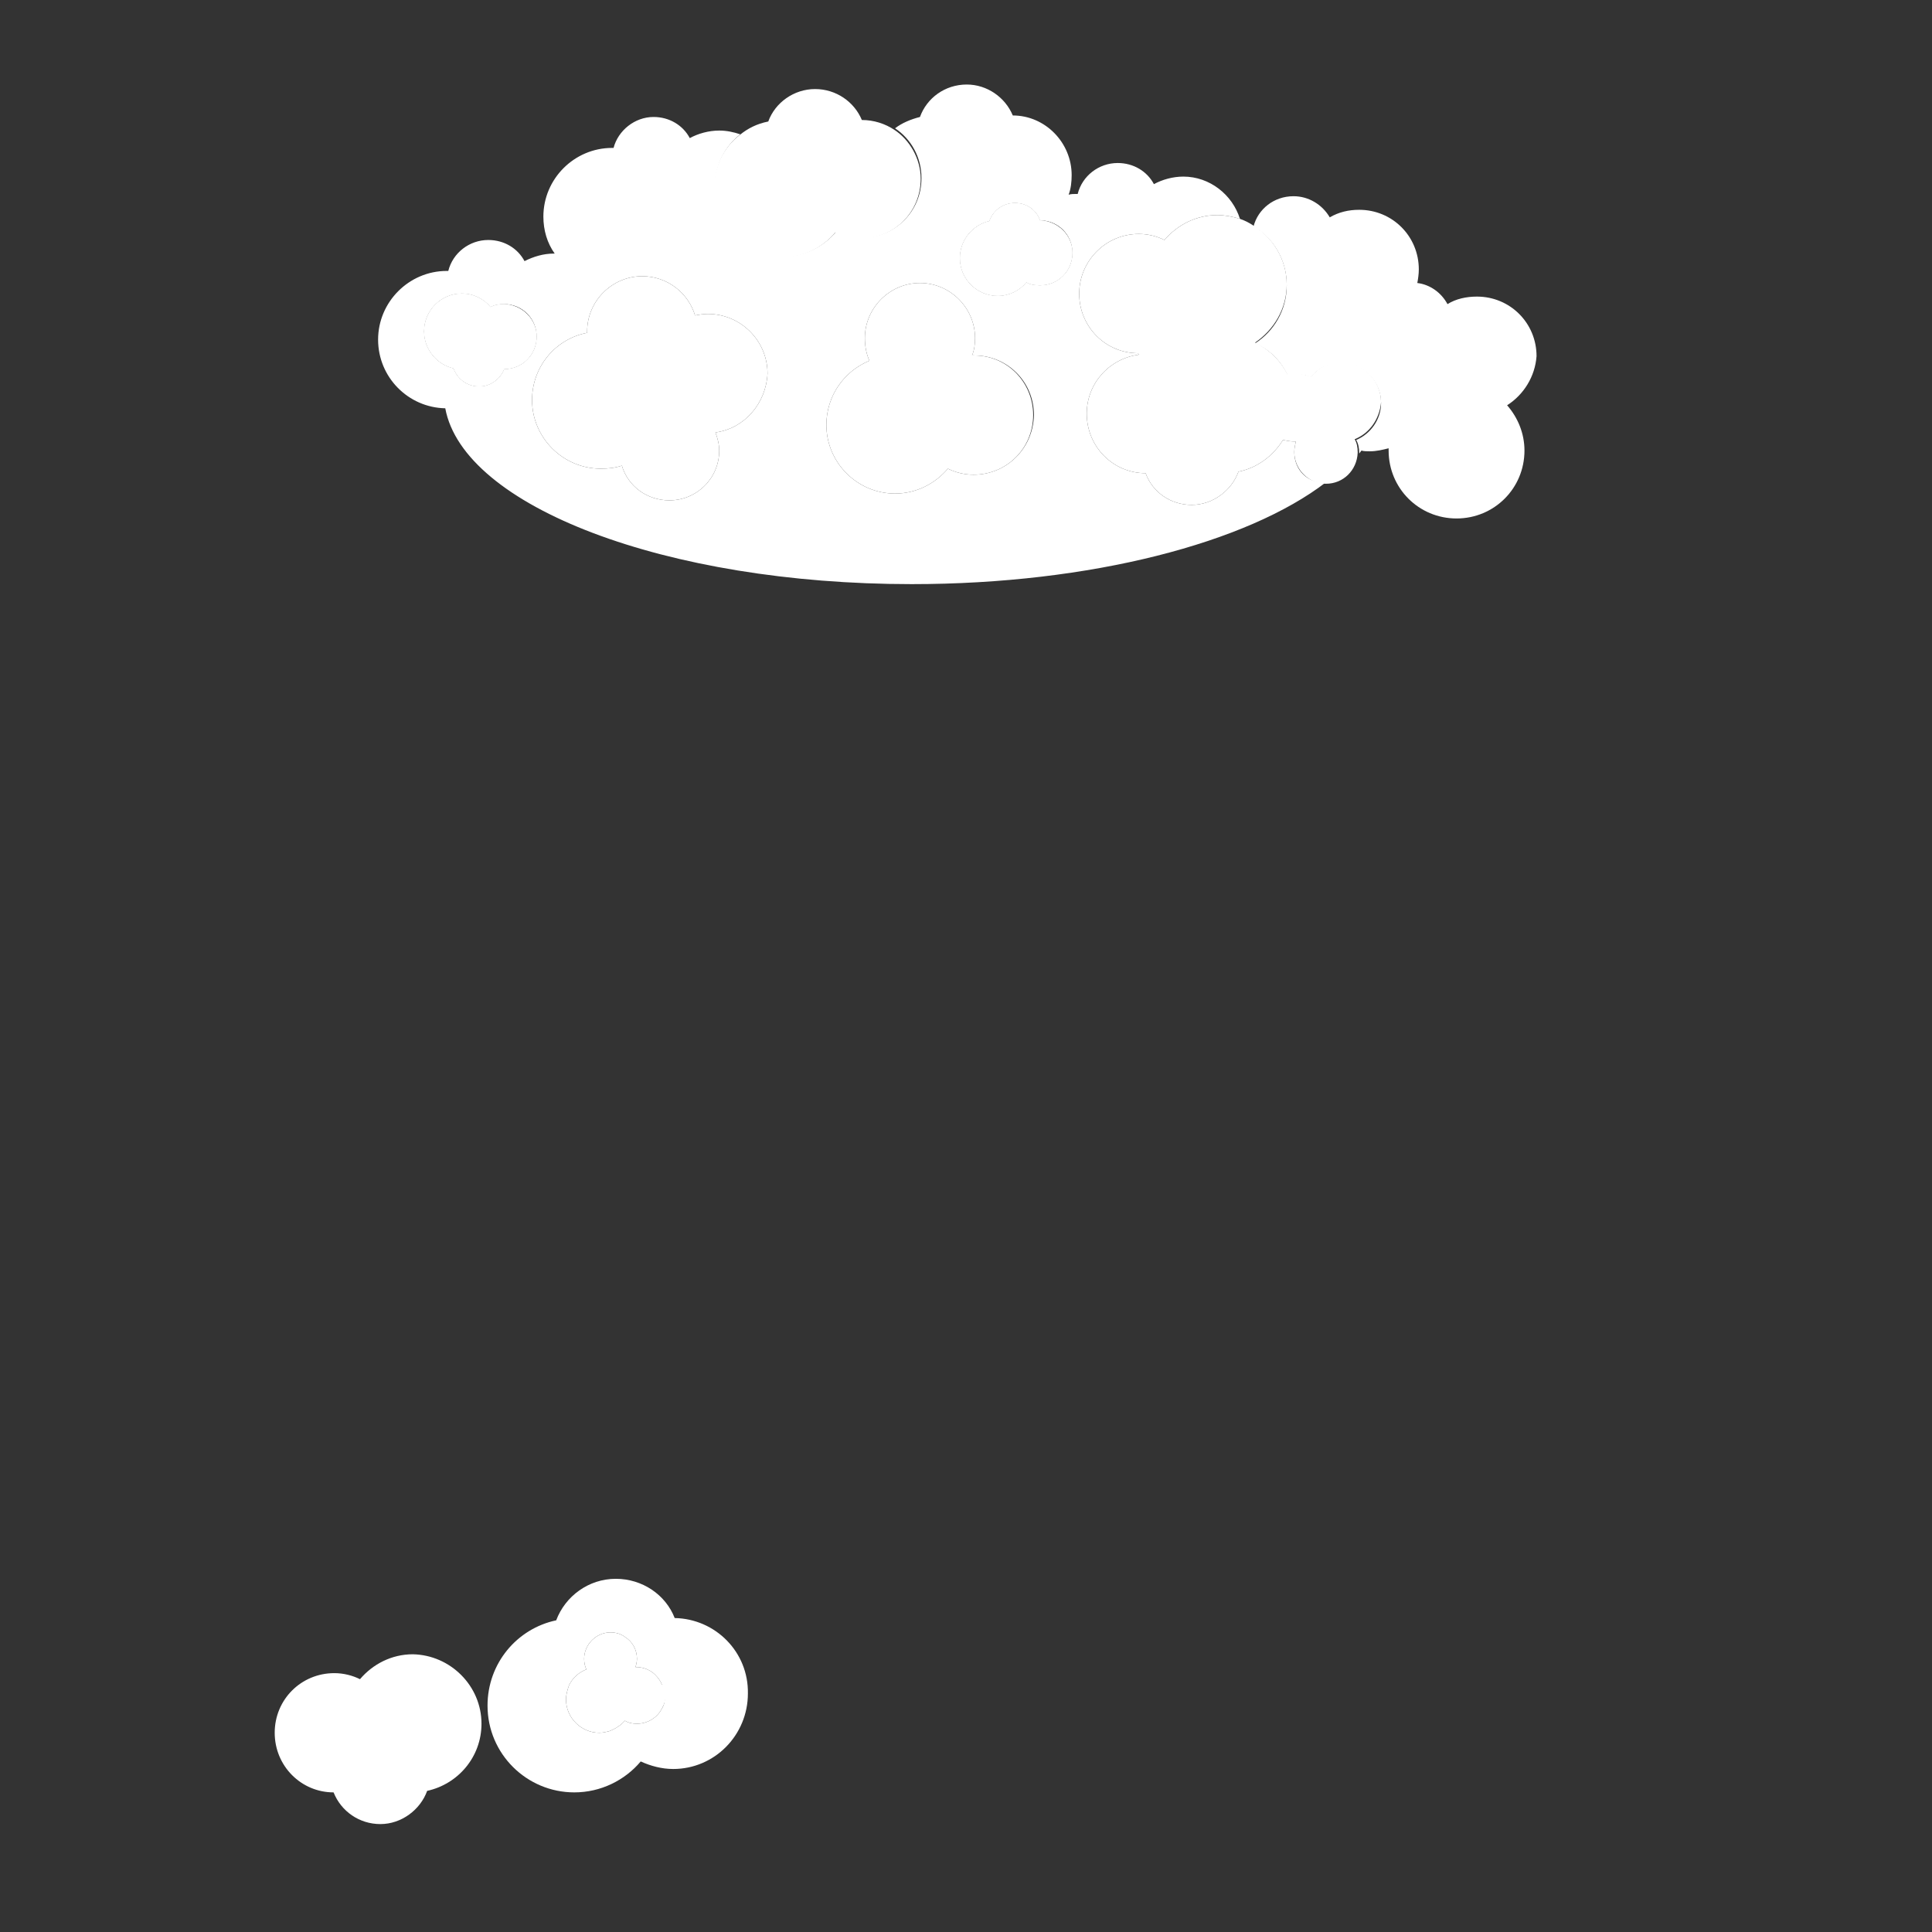<?xml version="1.0" encoding="utf-8"?>
<!-- Generator: Adobe Illustrator 22.1.0, SVG Export Plug-In . SVG Version: 6.00 Build 0)  -->
<svg version="1.1" id="Layer_1" xmlns="http://www.w3.org/2000/svg" xmlns:xlink="http://www.w3.org/1999/xlink" x="0px" y="0px"
	 viewBox="0 0 256 256" style="enable-background:new 0 0 256 256;" xml:space="preserve">
<rect x="0" y="0" width="256" height="256" fill="#333333" stroke="none"/>
<g>
	<path style="fill:#FFFFFF;" d="M199.7,53.7c1.4,1.6,2.3,3.7,2.3,6c0,5-4,9-9,9s-9-4-9-9c0-0.1,0-0.2,0-0.3
		c-0.8,0.2-1.6,0.4-2.5,0.4c-0.4,0-0.8,0-1.1-0.1c-0.1,0.1-0.2,0.3-0.3,0.4c0,0,0-0.1,0-0.1c0-0.6-0.1-1.2-0.4-1.7
		c1.9-0.8,3.3-2.7,3.3-4.9c0-2.9-2.4-5.3-5.3-5.3c-1.6,0-3.1,0.7-4,1.9c-0.6-0.3-1.3-0.4-2-0.4c-0.4,0-0.7,0-1.1,0.1
		c-0.9-1.9-2.4-3.4-4.3-4.2c2.5-1.6,4.2-4.4,4.2-7.7c0-3.3-1.7-6.2-4.4-7.8c0.6-2.3,2.7-4,5.3-4c2,0,3.8,1.1,4.8,2.8
		c1.2-0.7,2.5-1,3.9-1c4.4,0,7.9,3.5,7.9,7.9c0,0.6-0.1,1.3-0.2,1.8c1.7,0.2,3.2,1.3,4,2.8c1.1-0.7,2.5-1,3.9-1
		c4.4,0,7.9,3.5,7.9,7.9C203.4,49.9,201.9,52.3,199.7,53.7z"/>
	<path style="fill:#FFFFFF;" d="M171.5,59.9c0-0.5,0.1-0.9,0.2-1.4c-0.1,0-0.1,0-0.2,0c-0.5,0-1-0.1-1.5-0.2
		c-1.3,2.1-3.4,3.7-5.9,4.2c-0.9,2.5-3.4,4.4-6.2,4.4c-2.8,0-5.2-1.7-6.1-4.2c-4.3,0-7.8-3.5-7.8-7.9c0-4,3-7.3,6.9-7.8
		c0-0.1-0.1-0.1-0.1-0.2c-4.3,0-7.8-3.5-7.8-7.9c0-4.3,3.5-7.9,7.9-7.9c1.2,0,2.4,0.3,3.4,0.8c1.7-2,4.2-3.3,7-3.3c1,0,2,0.2,3,0.5
		c-1-3.2-4-5.6-7.5-5.6c-1.4,0-2.8,0.4-3.9,1c-0.9-1.7-2.7-2.8-4.8-2.8c-2.5,0-4.7,1.7-5.3,4.1h-0.2c-0.3,0-0.7,0-1,0.1
		c0.3-0.8,0.4-1.7,0.4-2.6c0-4.3-3.5-7.9-7.8-7.9c-1-2.4-3.4-4.1-6.1-4.1c-2.9,0-5.3,1.8-6.2,4.3c-1.2,0.3-2.4,0.8-3.3,1.5
		c2.1,1.4,3.5,3.8,3.5,6.6c0,4.4-3.5,7.9-7.9,7.9c-1.2,0-2.4-0.3-3.4-0.8c-1.7,2-4.2,3.3-7,3.3c-5,0-9.1-4.1-9.1-9.1
		c0-2.9,1.3-5.5,3.4-7.1c-0.9-0.3-1.8-0.5-2.8-0.5c-1.4,0-2.8,0.4-3.9,1c-0.9-1.7-2.7-2.8-4.8-2.8c-2.5,0-4.7,1.8-5.3,4.1h-0.2
		c-5,0-9.1,4.1-9.1,9.1c0,1.8,0.5,3.5,1.5,4.9h-0.1c-1.4,0-2.7,0.4-3.9,1c-0.9-1.7-2.7-2.8-4.8-2.8c-2.5,0-4.7,1.7-5.3,4.1h-0.2
		c-5,0-9.1,4.1-9.1,9.1c0,5,4,9,8.9,9.1c2.4,13,29.2,23.3,61.8,23.3c23.8,0,44.5-5.5,54.9-13.5C173.3,64.1,171.5,62.3,171.5,59.9z
		 M66.8,48.9c-0.5,1.3-1.8,2.3-3.3,2.3c-1.6,0-2.9-1-3.4-2.4c-2.2-0.5-3.9-2.5-3.9-4.9c0-2.7,2.2-5,5-5c1.5,0,2.9,0.7,3.8,1.8
		c0.5-0.3,1.2-0.4,1.8-0.4c2.4,0,4.3,1.9,4.3,4.3C71.1,47,69.2,48.9,66.8,48.9z M94.8,57.3c0.3,0.8,0.5,1.6,0.5,2.4
		c0,3.7-3,6.6-6.6,6.6c-3,0-5.5-1.9-6.3-4.6c-0.9,0.3-1.8,0.4-2.8,0.4c-5,0-9.1-4.1-9.1-9.1c0-4.4,3.1-8.1,7.3-8.9
		c0-0.1,0-0.1,0-0.2c0-4,3.3-7.3,7.3-7.3c3.3,0,6.1,2.2,7,5.2c0.5-0.1,1.1-0.2,1.7-0.2c4.3,0,7.9,3.5,7.9,7.9
		C101.5,53.5,98.6,56.8,94.8,57.3z M129,62.9c-1.2,0-2.4-0.3-3.4-0.8c-1.7,2-4.2,3.3-7,3.3c-5,0-9.1-4.1-9.1-9.1
		c0-3.8,2.3-7.1,5.7-8.5c-0.4-0.9-0.6-1.9-0.6-3c0-4,3.3-7.3,7.3-7.3c4,0,7.3,3.3,7.3,7.3c0,0.8-0.1,1.6-0.4,2.3c0.1,0,0.2,0,0.3,0
		c4.4,0,7.9,3.5,7.9,7.9C136.9,59.4,133.4,62.9,129,62.9z M137.8,37.8c-0.7,0-1.3-0.1-1.8-0.4c-0.9,1.1-2.3,1.8-3.8,1.8
		c-2.7,0-5-2.2-5-5c0-2.4,1.7-4.4,3.9-4.9c0.5-1.4,1.8-2.4,3.4-2.4c1.5,0,2.8,0.9,3.3,2.3c2.4,0,4.3,1.9,4.3,4.3
		C142.1,35.9,140.2,37.8,137.8,37.8z"/>
	<path style="fill:#FFFFFF;" d="M71.1,44.6c0,2.4-1.9,4.3-4.3,4.3c-0.5,1.3-1.8,2.3-3.3,2.3c-1.6,0-2.9-1-3.4-2.4
		c-2.2-0.5-3.9-2.5-3.9-4.9c0-2.7,2.2-5,5-5c1.5,0,2.9,0.7,3.8,1.8c0.5-0.3,1.2-0.4,1.8-0.4C69.2,40.4,71.1,42.3,71.1,44.6z"/>
	<path style="fill:#FFFFFF;" d="M142.1,33.5c0,2.4-1.9,4.3-4.3,4.3c-0.7,0-1.3-0.1-1.8-0.4c-0.9,1.1-2.3,1.8-3.8,1.8
		c-2.7,0-5-2.2-5-5c0-2.4,1.7-4.4,3.9-4.9c0.5-1.4,1.8-2.4,3.4-2.4c1.5,0,2.8,0.9,3.3,2.3C140.2,29.3,142.1,31.2,142.1,33.5z"/>
	<path style="fill:#FFFFFF;" d="M122,23.7c0,4.4-3.5,7.9-7.9,7.9c-1.2,0-2.4-0.3-3.4-0.8c-1.7,2-4.2,3.3-7,3.3c-5,0-9.1-4.1-9.1-9.1
		c0-2.9,1.3-5.5,3.4-7.1c1.1-0.9,2.3-1.5,3.8-1.8c0.9-2.5,3.4-4.3,6.2-4.3c2.8,0,5.2,1.7,6.2,4.1c1.6,0,3.1,0.5,4.3,1.3
		C120.5,18.5,122,21,122,23.7z"/>
	<path style="fill:#FFFFFF;" d="M113.2,23.9c0,1.7-1.3,3-3,3c-0.5,0-0.9-0.1-1.3-0.3c-0.6,0.8-1.6,1.2-2.7,1.2
		c-1.9,0-3.5-1.5-3.5-3.5c0-1.5,0.9-2.7,2.2-3.2c-0.2-0.3-0.3-0.7-0.3-1.1c0-1.5,1.2-2.8,2.8-2.8c1.5,0,2.8,1.2,2.8,2.8
		c0,0.3,0,0.6-0.1,0.9c0,0,0.1,0,0.1,0C111.8,20.9,113.2,22.3,113.2,23.9z"/>
	<path style="fill:#FFFFFF;" d="M89.4,214.4c-1.2-3.1-4.3-5.2-7.8-5.2c-3.6,0-6.7,2.3-7.9,5.5c-5.2,1.1-9.1,5.7-9.1,11.3
		c0,6.4,5.2,11.5,11.5,11.5c3.5,0,6.7-1.6,8.8-4.1c1.3,0.6,2.8,1,4.3,1c5.5,0,9.9-4.5,9.9-10C99.2,218.9,94.8,214.5,89.4,214.4z
		 M87.7,226.4c-0.6,1.2-1.9,2-3.3,2c-0.6,0-1.1-0.1-1.6-0.4c-0.5,0.6-1.3,1.1-2.1,1.4c-0.4,0.1-0.8,0.2-1.3,0.2
		c-2.4,0-4.4-2-4.4-4.4c0-0.7,0.2-1.3,0.4-1.9c0.5-1,1.3-1.7,2.3-2.1c-0.2-0.4-0.3-0.9-0.3-1.4c0-1.9,1.6-3.5,3.5-3.5
		c0.7,0,1.4,0.2,1.9,0.6c1,0.6,1.6,1.7,1.6,2.9c0,0.4-0.1,0.8-0.2,1.1c0,0,0.1,0,0.1,0c1,0,1.9,0.4,2.5,1c0.4,0.4,0.7,0.8,0.9,1.3
		c0.2,0.5,0.3,1,0.3,1.5C88.2,225.3,88,225.9,87.7,226.4z"/>
	<path style="fill:#FFFFFF;" d="M88.2,224.6c0,0.7-0.2,1.3-0.5,1.8c-0.6,1.2-1.9,2-3.3,2c-0.6,0-1.1-0.1-1.6-0.4
		c-0.5,0.6-1.3,1.1-2.1,1.4c-0.4,0.1-0.8,0.2-1.3,0.2c-2.4,0-4.4-2-4.4-4.4c0-0.7,0.2-1.3,0.4-1.9c0.5-1,1.3-1.7,2.3-2.1
		c-0.2-0.4-0.3-0.9-0.3-1.4c0-1.9,1.6-3.5,3.5-3.5c0.7,0,1.4,0.2,1.9,0.6c1,0.6,1.6,1.7,1.6,2.9c0,0.4-0.1,0.8-0.2,1.1
		c0,0,0.1,0,0.1,0c1,0,1.9,0.4,2.5,1c0.4,0.4,0.7,0.8,0.9,1.3C88.1,223.6,88.2,224.1,88.2,224.6z"/>
	<path style="fill:#FFFFFF;" d="M179.5,58.2c0.3,0.5,0.4,1.1,0.4,1.7c0,0,0,0.1,0,0.1c-0.1,2.3-1.9,4.1-4.2,4.1h0
		c-2.3,0-4.2-1.9-4.2-4.2c0-0.5,0.1-0.9,0.2-1.4c-0.1,0-0.1,0-0.2,0c-0.5,0-1-0.1-1.5-0.2c-1.3,2.1-3.4,3.7-5.9,4.2
		c-0.9,2.5-3.4,4.4-6.2,4.4c-2.8,0-5.2-1.7-6.1-4.2c-4.3,0-7.8-3.5-7.8-7.9c0-4,3-7.3,6.9-7.8c0-0.1-0.1-0.1-0.1-0.2
		c-4.3,0-7.8-3.5-7.8-7.9c0-4.3,3.5-7.9,7.9-7.9c1.2,0,2.4,0.3,3.4,0.8c1.7-2,4.2-3.3,7-3.3c1,0,2,0.2,3,0.5
		c0.6,0.2,1.2,0.5,1.8,0.9c2.6,1.6,4.4,4.5,4.4,7.8c0,3.2-1.7,6-4.2,7.7c1.9,0.9,3.4,2.4,4.3,4.2c0.3-0.1,0.7-0.1,1.1-0.1
		c0.7,0,1.4,0.2,2,0.4c1-1.2,2.4-1.9,4-1.9c2.9,0,5.3,2.4,5.3,5.3C182.8,55.5,181.5,57.4,179.5,58.2z"/>
	<path style="fill:#FFFFFF;" d="M160,41.5c0.2,0.4,0.2,0.7,0.2,1.1c0,1.5-1.2,2.8-2.8,2.8c-1.5,0-2.8-1.2-2.8-2.8
		c0-0.3,0.1-0.6,0.2-0.9c0,0-0.1,0-0.1,0c-1.7,0-3-1.3-3-3c0-1.6,1.3-3,3-3c0.5,0,0.9,0.1,1.3,0.3c0.6-0.8,1.6-1.2,2.7-1.2
		c1.9,0,3.5,1.6,3.5,3.5C162.1,39.8,161.2,41,160,41.5z"/>
	<path style="fill:#FFFFFF;" d="M94.8,57.3c0.3,0.8,0.5,1.6,0.5,2.4c0,3.7-3,6.6-6.6,6.6c-3,0-5.5-1.9-6.3-4.6
		c-0.9,0.3-1.8,0.4-2.8,0.4c-5,0-9.1-4.1-9.1-9.1c0-4.4,3.1-8.1,7.3-8.9c0-0.1,0-0.1,0-0.2c0-4,3.3-7.3,7.3-7.3c3.3,0,6.1,2.2,7,5.2
		c0.5-0.1,1.1-0.2,1.7-0.2c4.3,0,7.9,3.5,7.9,7.9C101.5,53.5,98.6,56.8,94.8,57.3z"/>
	<path style="fill:#FFFFFF;" d="M91.3,52c0,2.4-1.9,4.3-4.3,4.3c-0.7,0-1.3-0.2-1.8-0.4c-0.9,1.1-2.3,1.8-3.8,1.8c-2.7,0-5-2.2-5-5
		c0-2.4,1.7-4.4,3.9-4.8c0.5-1.4,1.8-2.4,3.4-2.4c1.5,0,2.8,0.9,3.3,2.3C89.3,47.7,91.3,49.6,91.3,52z"/>
	<path style="fill:#FFFFFF;" d="M142.1,33.5c0,2.4-1.9,4.3-4.3,4.3c-0.7,0-1.3-0.1-1.8-0.4c-0.9,1.1-2.3,1.8-3.8,1.8
		c-2.7,0-5-2.2-5-5c0-2.4,1.7-4.4,3.9-4.9c0.5-1.4,1.8-2.4,3.4-2.4c1.5,0,2.8,0.9,3.3,2.3C140.2,29.3,142.1,31.2,142.1,33.5z"/>
	<path style="fill:#FFFFFF;" d="M71.1,44.6c0,2.4-1.9,4.3-4.3,4.3c-0.5,1.3-1.8,2.3-3.3,2.3c-1.6,0-2.9-1-3.4-2.4
		c-2.2-0.5-3.9-2.5-3.9-4.9c0-2.7,2.2-5,5-5c1.5,0,2.9,0.7,3.8,1.8c0.5-0.3,1.2-0.4,1.8-0.4C69.2,40.4,71.1,42.3,71.1,44.6z"/>
	<path style="fill:#FFFFFF;" d="M136.9,55c0,4.4-3.5,7.9-7.9,7.9c-1.2,0-2.4-0.3-3.4-0.8c-1.7,2-4.2,3.3-7,3.3c-5,0-9.1-4.1-9.1-9.1
		c0-3.8,2.3-7.1,5.7-8.5c-0.4-0.9-0.6-1.9-0.6-3c0-4,3.3-7.3,7.3-7.3c4,0,7.3,3.3,7.3,7.3c0,0.8-0.1,1.6-0.4,2.3c0.1,0,0.2,0,0.3,0
		C133.4,47.1,136.9,50.6,136.9,55z"/>
	<path style="fill:#FFFFFF;" d="M63.8,228.4c0,4.4-3.1,8-7.2,8.9c-0.9,2.5-3.4,4.4-6.2,4.4c-2.8,0-5.2-1.7-6.2-4.2
		c-4.3,0-7.8-3.5-7.8-7.9c0-4.4,3.5-7.9,7.9-7.9c1.2,0,2.4,0.3,3.4,0.8c1.7-2,4.2-3.3,7-3.3C59.7,219.3,63.8,223.4,63.8,228.4z"/>
</g>
<g style="opacity:0;">
	<path style="opacity:5.000000e-02;" d="M199.7,53.7c1.4,1.6,2.3,3.7,2.3,6c0,5-4,9-9,9s-9-4-9-9c0-0.1,0-0.2,0-0.3
		c-0.8,0.2-1.6,0.4-2.5,0.4c-0.4,0-0.8,0-1.1-0.1c-0.1,0.1-0.2,0.3-0.3,0.4c0,0,0-0.1,0-0.1c0-0.6-0.1-1.2-0.4-1.7
		c1.9-0.8,3.3-2.7,3.3-4.9c0-2.9-2.4-5.3-5.3-5.3c-1.6,0-3.1,0.7-4,1.9c-0.6-0.3-1.3-0.4-2-0.4c-0.4,0-0.7,0-1.1,0.1
		c-0.9-1.9-2.4-3.4-4.3-4.2c2.5-1.6,4.2-4.4,4.2-7.7c0-3.3-1.7-6.2-4.4-7.8c0.6-2.3,2.7-4,5.3-4c2,0,3.8,1.1,4.8,2.8
		c1.2-0.7,2.5-1,3.9-1c4.4,0,7.9,3.5,7.9,7.9c0,0.6-0.1,1.3-0.2,1.8c1.7,0.2,3.2,1.3,4,2.8c1.1-0.7,2.5-1,3.9-1
		c4.4,0,7.9,3.5,7.9,7.9C203.4,49.9,201.9,52.3,199.7,53.7z"/>
	<path style="opacity:5.000000e-02;" d="M171.5,59.9c0-0.5,0.1-0.9,0.2-1.4c-0.1,0-0.1,0-0.2,0c-0.5,0-1-0.1-1.5-0.2
		c-1.3,2.1-3.4,3.7-5.9,4.2c-0.9,2.5-3.4,4.4-6.2,4.4c-2.8,0-5.2-1.7-6.1-4.2c-4.3,0-7.8-3.5-7.8-7.9c0-4,3-7.3,6.9-7.8
		c0-0.1-0.1-0.1-0.1-0.2c-4.3,0-7.8-3.5-7.8-7.9c0-4.3,3.5-7.9,7.9-7.9c1.2,0,2.4,0.3,3.4,0.8c1.7-2,4.2-3.3,7-3.3c1,0,2,0.2,3,0.5
		c-1-3.2-4-5.6-7.5-5.6c-1.4,0-2.8,0.4-3.9,1c-0.9-1.7-2.7-2.8-4.8-2.8c-2.5,0-4.7,1.7-5.3,4.1h-0.2c-0.3,0-0.7,0-1,0.1
		c0.3-0.8,0.4-1.7,0.4-2.6c0-4.3-3.5-7.9-7.8-7.9c-1-2.4-3.4-4.1-6.1-4.1c-2.9,0-5.3,1.8-6.2,4.3c-1.2,0.3-2.4,0.8-3.3,1.5
		c2.1,1.4,3.5,3.8,3.5,6.6c0,4.4-3.5,7.9-7.9,7.9c-1.2,0-2.4-0.3-3.4-0.8c-1.7,2-4.2,3.3-7,3.3c-5,0-9.1-4.1-9.1-9.1
		c0-2.9,1.3-5.5,3.4-7.1c-0.9-0.3-1.8-0.5-2.8-0.5c-1.4,0-2.8,0.4-3.9,1c-0.9-1.7-2.7-2.8-4.8-2.8c-2.5,0-4.7,1.8-5.3,4.1h-0.2
		c-5,0-9.1,4.1-9.1,9.1c0,1.8,0.5,3.5,1.5,4.9h-0.1c-1.4,0-2.7,0.4-3.9,1c-0.9-1.7-2.7-2.8-4.8-2.8c-2.5,0-4.7,1.7-5.3,4.1h-0.2
		c-5,0-9.1,4.1-9.1,9.1c0,5,4,9,8.9,9.1c2.4,13,29.2,23.3,61.8,23.3c23.8,0,44.5-5.5,54.9-13.5C173.3,64.1,171.5,62.3,171.5,59.9z
		 M66.8,48.9c-0.5,1.3-1.8,2.3-3.3,2.3c-1.6,0-2.9-1-3.4-2.4c-2.2-0.5-3.9-2.5-3.9-4.9c0-2.7,2.2-5,5-5c1.5,0,2.9,0.7,3.8,1.8
		c0.5-0.3,1.2-0.4,1.8-0.4c2.4,0,4.3,1.9,4.3,4.3C71.1,47,69.2,48.9,66.8,48.9z M94.8,57.3c0.3,0.8,0.5,1.6,0.5,2.4
		c0,3.7-3,6.6-6.6,6.6c-3,0-5.5-1.9-6.3-4.6c-0.9,0.3-1.8,0.4-2.8,0.4c-5,0-9.1-4.1-9.1-9.1c0-4.4,3.1-8.1,7.3-8.9
		c0-0.1,0-0.1,0-0.2c0-4,3.3-7.3,7.3-7.3c3.3,0,6.1,2.2,7,5.2c0.5-0.1,1.1-0.2,1.7-0.2c4.3,0,7.9,3.5,7.9,7.9
		C101.5,53.5,98.6,56.8,94.8,57.3z M129,62.9c-1.2,0-2.4-0.3-3.4-0.8c-1.7,2-4.2,3.3-7,3.3c-5,0-9.1-4.1-9.1-9.1
		c0-3.8,2.3-7.1,5.7-8.5c-0.4-0.9-0.6-1.9-0.6-3c0-4,3.3-7.3,7.3-7.3c4,0,7.3,3.3,7.3,7.3c0,0.8-0.1,1.6-0.4,2.3c0.1,0,0.2,0,0.3,0
		c4.4,0,7.9,3.5,7.9,7.9C136.9,59.4,133.4,62.9,129,62.9z M137.8,37.8c-0.7,0-1.3-0.1-1.8-0.4c-0.9,1.1-2.3,1.8-3.8,1.8
		c-2.7,0-5-2.2-5-5c0-2.4,1.7-4.4,3.9-4.9c0.5-1.4,1.8-2.4,3.4-2.4c1.5,0,2.8,0.9,3.3,2.3c2.4,0,4.3,1.9,4.3,4.3
		C142.1,35.9,140.2,37.8,137.8,37.8z"/>
	<path style="opacity:5.000000e-02;" d="M113.2,23.9c0,1.7-1.3,3-3,3c-0.5,0-0.9-0.1-1.3-0.3c-0.6,0.8-1.6,1.2-2.7,1.2
		c-1.9,0-3.5-1.5-3.5-3.5c0-1.5,0.9-2.7,2.2-3.2c-0.2-0.3-0.3-0.7-0.3-1.1c0-1.5,1.2-2.8,2.8-2.8c1.5,0,2.8,1.2,2.8,2.8
		c0,0.3,0,0.6-0.1,0.9c0,0,0.1,0,0.1,0C111.8,20.9,113.2,22.3,113.2,23.9z"/>
	<path style="opacity:5.000000e-02;" d="M88.2,224.6c0,0.7-0.2,1.3-0.5,1.8c-0.6,1.2-1.9,2-3.3,2c-0.6,0-1.1-0.1-1.6-0.4
		c-0.5,0.6-1.3,1.1-2.1,1.4c-0.4,0.1-0.8,0.2-1.3,0.2c-2.4,0-4.4-2-4.4-4.4c0-0.7,0.2-1.3,0.4-1.9c0.5-1,1.3-1.7,2.3-2.1
		c-0.2-0.4-0.3-0.9-0.3-1.4c0-1.9,1.6-3.5,3.5-3.5c0.7,0,1.4,0.2,1.9,0.6c1,0.6,1.6,1.7,1.6,2.9c0,0.4-0.1,0.8-0.2,1.1
		c0,0,0.1,0,0.1,0c1,0,1.9,0.4,2.5,1c0.4,0.4,0.7,0.8,0.9,1.3C88.1,223.6,88.2,224.1,88.2,224.6z"/>
	<path style="opacity:5.000000e-02;" d="M160,41.5c0.2,0.4,0.2,0.7,0.2,1.1c0,1.5-1.2,2.8-2.8,2.8c-1.5,0-2.8-1.2-2.8-2.8
		c0-0.3,0.1-0.6,0.2-0.9c0,0-0.1,0-0.1,0c-1.7,0-3-1.3-3-3c0-1.6,1.3-3,3-3c0.5,0,0.9,0.1,1.3,0.3c0.6-0.8,1.6-1.2,2.7-1.2
		c1.9,0,3.5,1.6,3.5,3.5C162.1,39.8,161.2,41,160,41.5z"/>
	<path style="opacity:5.000000e-02;" d="M91.3,52c0,2.4-1.9,4.3-4.3,4.3c-0.7,0-1.3-0.2-1.8-0.4c-0.9,1.1-2.3,1.8-3.8,1.8
		c-2.7,0-5-2.2-5-5c0-2.4,1.7-4.4,3.9-4.8c0.5-1.4,1.8-2.4,3.4-2.4c1.5,0,2.8,0.9,3.3,2.3C89.3,47.7,91.3,49.6,91.3,52z"/>
	<path style="opacity:0.1;" d="M142.1,33.5c0,2.4-1.9,4.3-4.3,4.3c-0.7,0-1.3-0.1-1.8-0.4c-0.9,1.1-2.3,1.8-3.8,1.8
		c-2.7,0-5-2.2-5-5c0-2.4,1.7-4.4,3.9-4.9c0.5-1.4,1.8-2.4,3.4-2.4c1.5,0,2.8,0.9,3.3,2.3C140.2,29.3,142.1,31.2,142.1,33.5z"/>
	<path style="opacity:0.1;" d="M71.1,44.6c0,2.4-1.9,4.3-4.3,4.3c-0.5,1.3-1.8,2.3-3.3,2.3c-1.6,0-2.9-1-3.4-2.4
		c-2.2-0.5-3.9-2.5-3.9-4.9c0-2.7,2.2-5,5-5c1.5,0,2.9,0.7,3.8,1.8c0.5-0.3,1.2-0.4,1.8-0.4C69.2,40.4,71.1,42.3,71.1,44.6z"/>
	<path style="fill:#FF2C2C;" d="M198.6,65.5l-25.1,157.8H99.2c-0.4-3.7-2.8-6.7-6-8.1c-1.2-0.5-2.5-0.8-3.8-0.8
		c-1.2-3.1-4.3-5.2-7.8-5.2c-0.3,0-0.5,0-0.8,0L57.9,65.5H198.6z"/>
	<polygon style="fill:#F4F4F4;" points="139.9,65.5 133.4,223.3 123.1,223.3 116.6,65.5 	"/>
	<polygon style="fill:#F4F4F4;" points="184.7,65.5 159.7,223.3 149,223.3 160.9,65.5 	"/>
	<path style="fill:#F4F4F4;" d="M104.9,223.3h-5.7c-0.4-3.7-2.8-6.7-6-8.1L76.4,65.5h23.7L104.9,223.3z"/>
	<g>
		<path style="fill:#F4F4F4;" d="M198.6,71.5H57.9c-3.3,0-6-2.7-6-6s2.7-6,6-6h140.7c3.3,0,6,2.7,6,6S201.9,71.5,198.6,71.5z"/>
	</g>
</g>
</svg>
